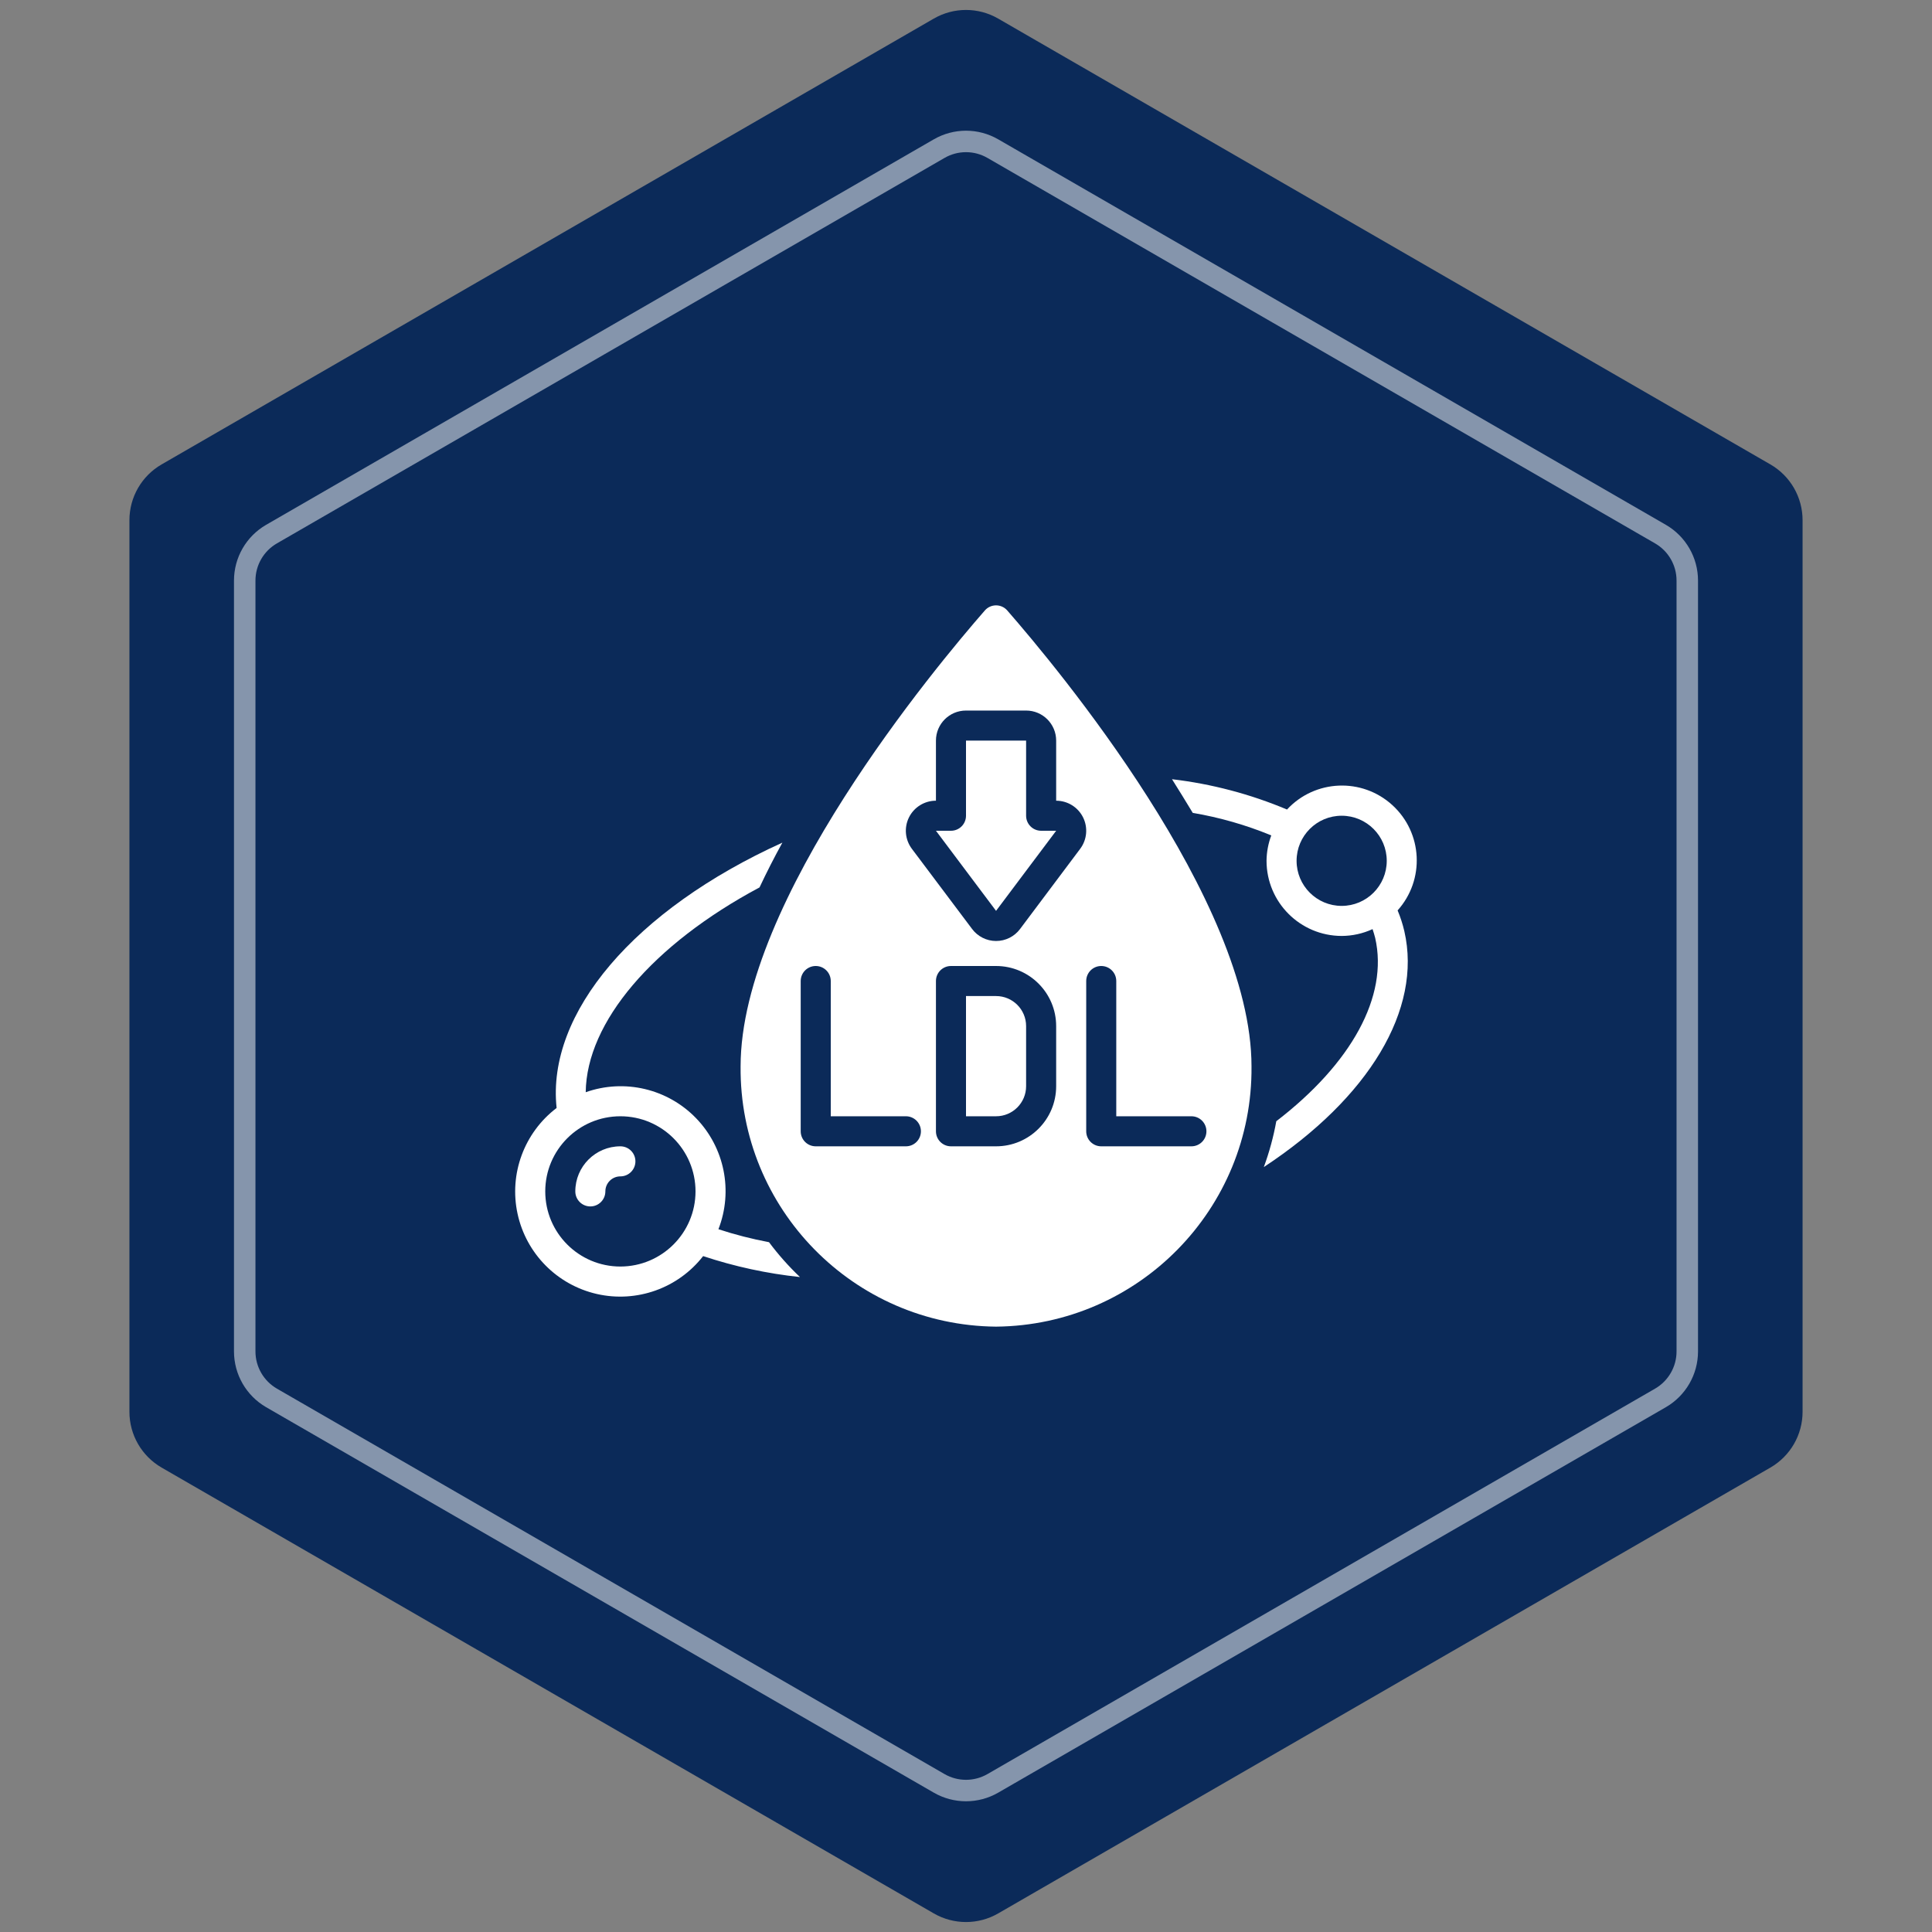 <svg width="90" height="90" viewBox="0 0 90 90" fill="none" xmlns="http://www.w3.org/2000/svg">
<rect x="0" y="0" width="90" height="90" fill="#808080" stroke="none"/>
<path d="M43.5 0.866C44.428 0.33 45.572 0.33 46.5 0.866L82.471 21.634C83.399 22.17 83.971 23.16 83.971 24.232V65.768C83.971 66.84 83.399 67.83 82.471 68.366L46.5 89.134C45.572 89.67 44.428 89.67 43.5 89.134L7.529 68.366C6.601 67.83 6.029 66.84 6.029 65.768V24.232C6.029 23.16 6.601 22.17 7.529 21.634L43.5 0.866Z" fill="#0B2A59"/>
<path d="M43.75 6.924C44.523 6.477 45.477 6.477 46.25 6.924L77.35 24.88C78.123 25.326 78.6 26.151 78.6 27.044V62.955C78.6 63.849 78.123 64.674 77.35 65.121L46.25 83.076C45.477 83.522 44.523 83.522 43.75 83.076L12.65 65.121C11.877 64.674 11.4 63.849 11.4 62.955V27.045C11.4 26.151 11.877 25.326 12.65 24.88L43.75 6.924Z" stroke="white" stroke-opacity="0.5"/>
<g clip-path="url(#clip0)">
<path d="M28.9 53.4C27.74 53.4 26.8 54.34 26.8 55.5C26.8 55.886 27.113 56.2 27.5 56.2C27.887 56.2 28.2 55.886 28.2 55.5C28.2 55.113 28.514 54.8 28.9 54.8C29.287 54.8 29.6 54.486 29.6 54.1C29.6 53.713 29.287 53.4 28.9 53.4Z" fill="white"/>
<path d="M35.823 57.866C35.025 57.716 34.238 57.515 33.467 57.262C34.16 55.482 33.753 53.461 32.424 52.088C31.094 50.715 29.087 50.243 27.285 50.88C27.322 47.614 30.414 43.992 35.382 41.339C35.711 40.639 36.068 39.939 36.446 39.253C29.561 42.377 25.455 47.193 25.929 51.613C24.417 52.764 23.707 54.686 24.11 56.543C24.512 58.4 25.953 59.857 27.805 60.279C29.658 60.701 31.588 60.013 32.755 58.514C34.219 59.001 35.731 59.328 37.265 59.49C36.739 58.99 36.257 58.447 35.823 57.866ZM28.9 59C26.967 59 25.4 57.433 25.4 55.5C25.4 53.567 26.967 52 28.9 52C30.833 52 32.4 53.567 32.4 55.5C32.398 57.432 30.832 58.997 28.9 59Z" fill="white"/>
<path d="M65.106 42.41C66.385 40.985 66.276 38.795 64.861 37.505C63.446 36.214 61.255 36.307 59.954 37.711C58.243 36.991 56.44 36.516 54.597 36.299C54.919 36.81 55.241 37.335 55.563 37.867C56.818 38.08 58.045 38.432 59.221 38.917C59.079 39.295 59.004 39.696 59 40.1C59.002 42.032 60.568 43.597 62.5 43.6C62.997 43.598 63.487 43.49 63.939 43.282C63.982 43.416 64.027 43.547 64.061 43.691C64.684 46.414 62.955 49.543 59.455 52.231C59.324 52.958 59.129 53.672 58.874 54.366C63.767 51.146 66.259 47.023 65.419 43.376C65.342 43.046 65.237 42.722 65.106 42.41ZM60.4 40.1C60.4 38.94 61.34 38 62.5 38C63.66 38 64.6 38.94 64.6 40.1C64.6 41.26 63.66 42.2 62.5 42.2C61.34 42.2 60.4 41.26 60.4 40.1Z" fill="white"/>
<path d="M45 34.5V38C45 38.387 44.687 38.7 44.3 38.7H43.6L46.4 42.431L49.2 38.7H48.5C48.114 38.7 47.8 38.387 47.8 38V34.5H45Z" fill="white"/>
<path d="M45.877 28.439C43.58 31.07 34.5 41.944 34.5 49.675C34.439 56.309 39.766 61.737 46.4 61.8C53.034 61.737 58.361 56.309 58.3 49.675C58.3 41.944 49.22 31.07 46.923 28.439C46.792 28.287 46.601 28.2 46.4 28.2C46.199 28.2 46.008 28.287 45.877 28.439ZM42.2 53.4H38C37.613 53.4 37.3 53.087 37.3 52.7V45.7C37.3 45.313 37.613 45 38 45C38.387 45 38.7 45.313 38.7 45.7V52H42.2C42.587 52 42.9 52.313 42.9 52.7C42.9 53.087 42.587 53.4 42.2 53.4ZM49.2 50.6C49.2 52.146 47.946 53.4 46.4 53.4H44.3C43.913 53.4 43.6 53.087 43.6 52.7V45.7C43.6 45.313 43.913 45 44.3 45H46.4C47.946 45 49.2 46.254 49.2 47.8V50.6ZM50.6 45.7C50.6 45.313 50.913 45 51.3 45C51.687 45 52 45.313 52 45.7V52H55.5C55.887 52 56.2 52.313 56.2 52.7C56.2 53.087 55.887 53.4 55.5 53.4H51.3C50.913 53.4 50.6 53.087 50.6 52.7V45.7ZM49.2 34.5V37.3C49.73 37.3 50.215 37.599 50.452 38.074C50.689 38.548 50.638 39.116 50.32 39.54L47.52 43.274C47.256 43.628 46.841 43.836 46.399 43.835C45.958 43.834 45.543 43.625 45.28 43.27L42.48 39.543C42.16 39.118 42.108 38.55 42.345 38.074C42.583 37.599 43.069 37.299 43.6 37.3V34.5C43.6 33.727 44.227 33.1 45 33.1H47.8C48.573 33.1 49.2 33.727 49.2 34.5Z" fill="white"/>
<path d="M46.4 46.4H45V52H46.4C47.173 52 47.8 51.373 47.8 50.6V47.8C47.8 47.027 47.173 46.4 46.4 46.4Z" fill="white"/>
</g>
<defs>
<clipPath id="clip0">
<rect width="42" height="42" fill="white" transform="translate(24 24)"/>
</clipPath>
</defs>
</svg>
